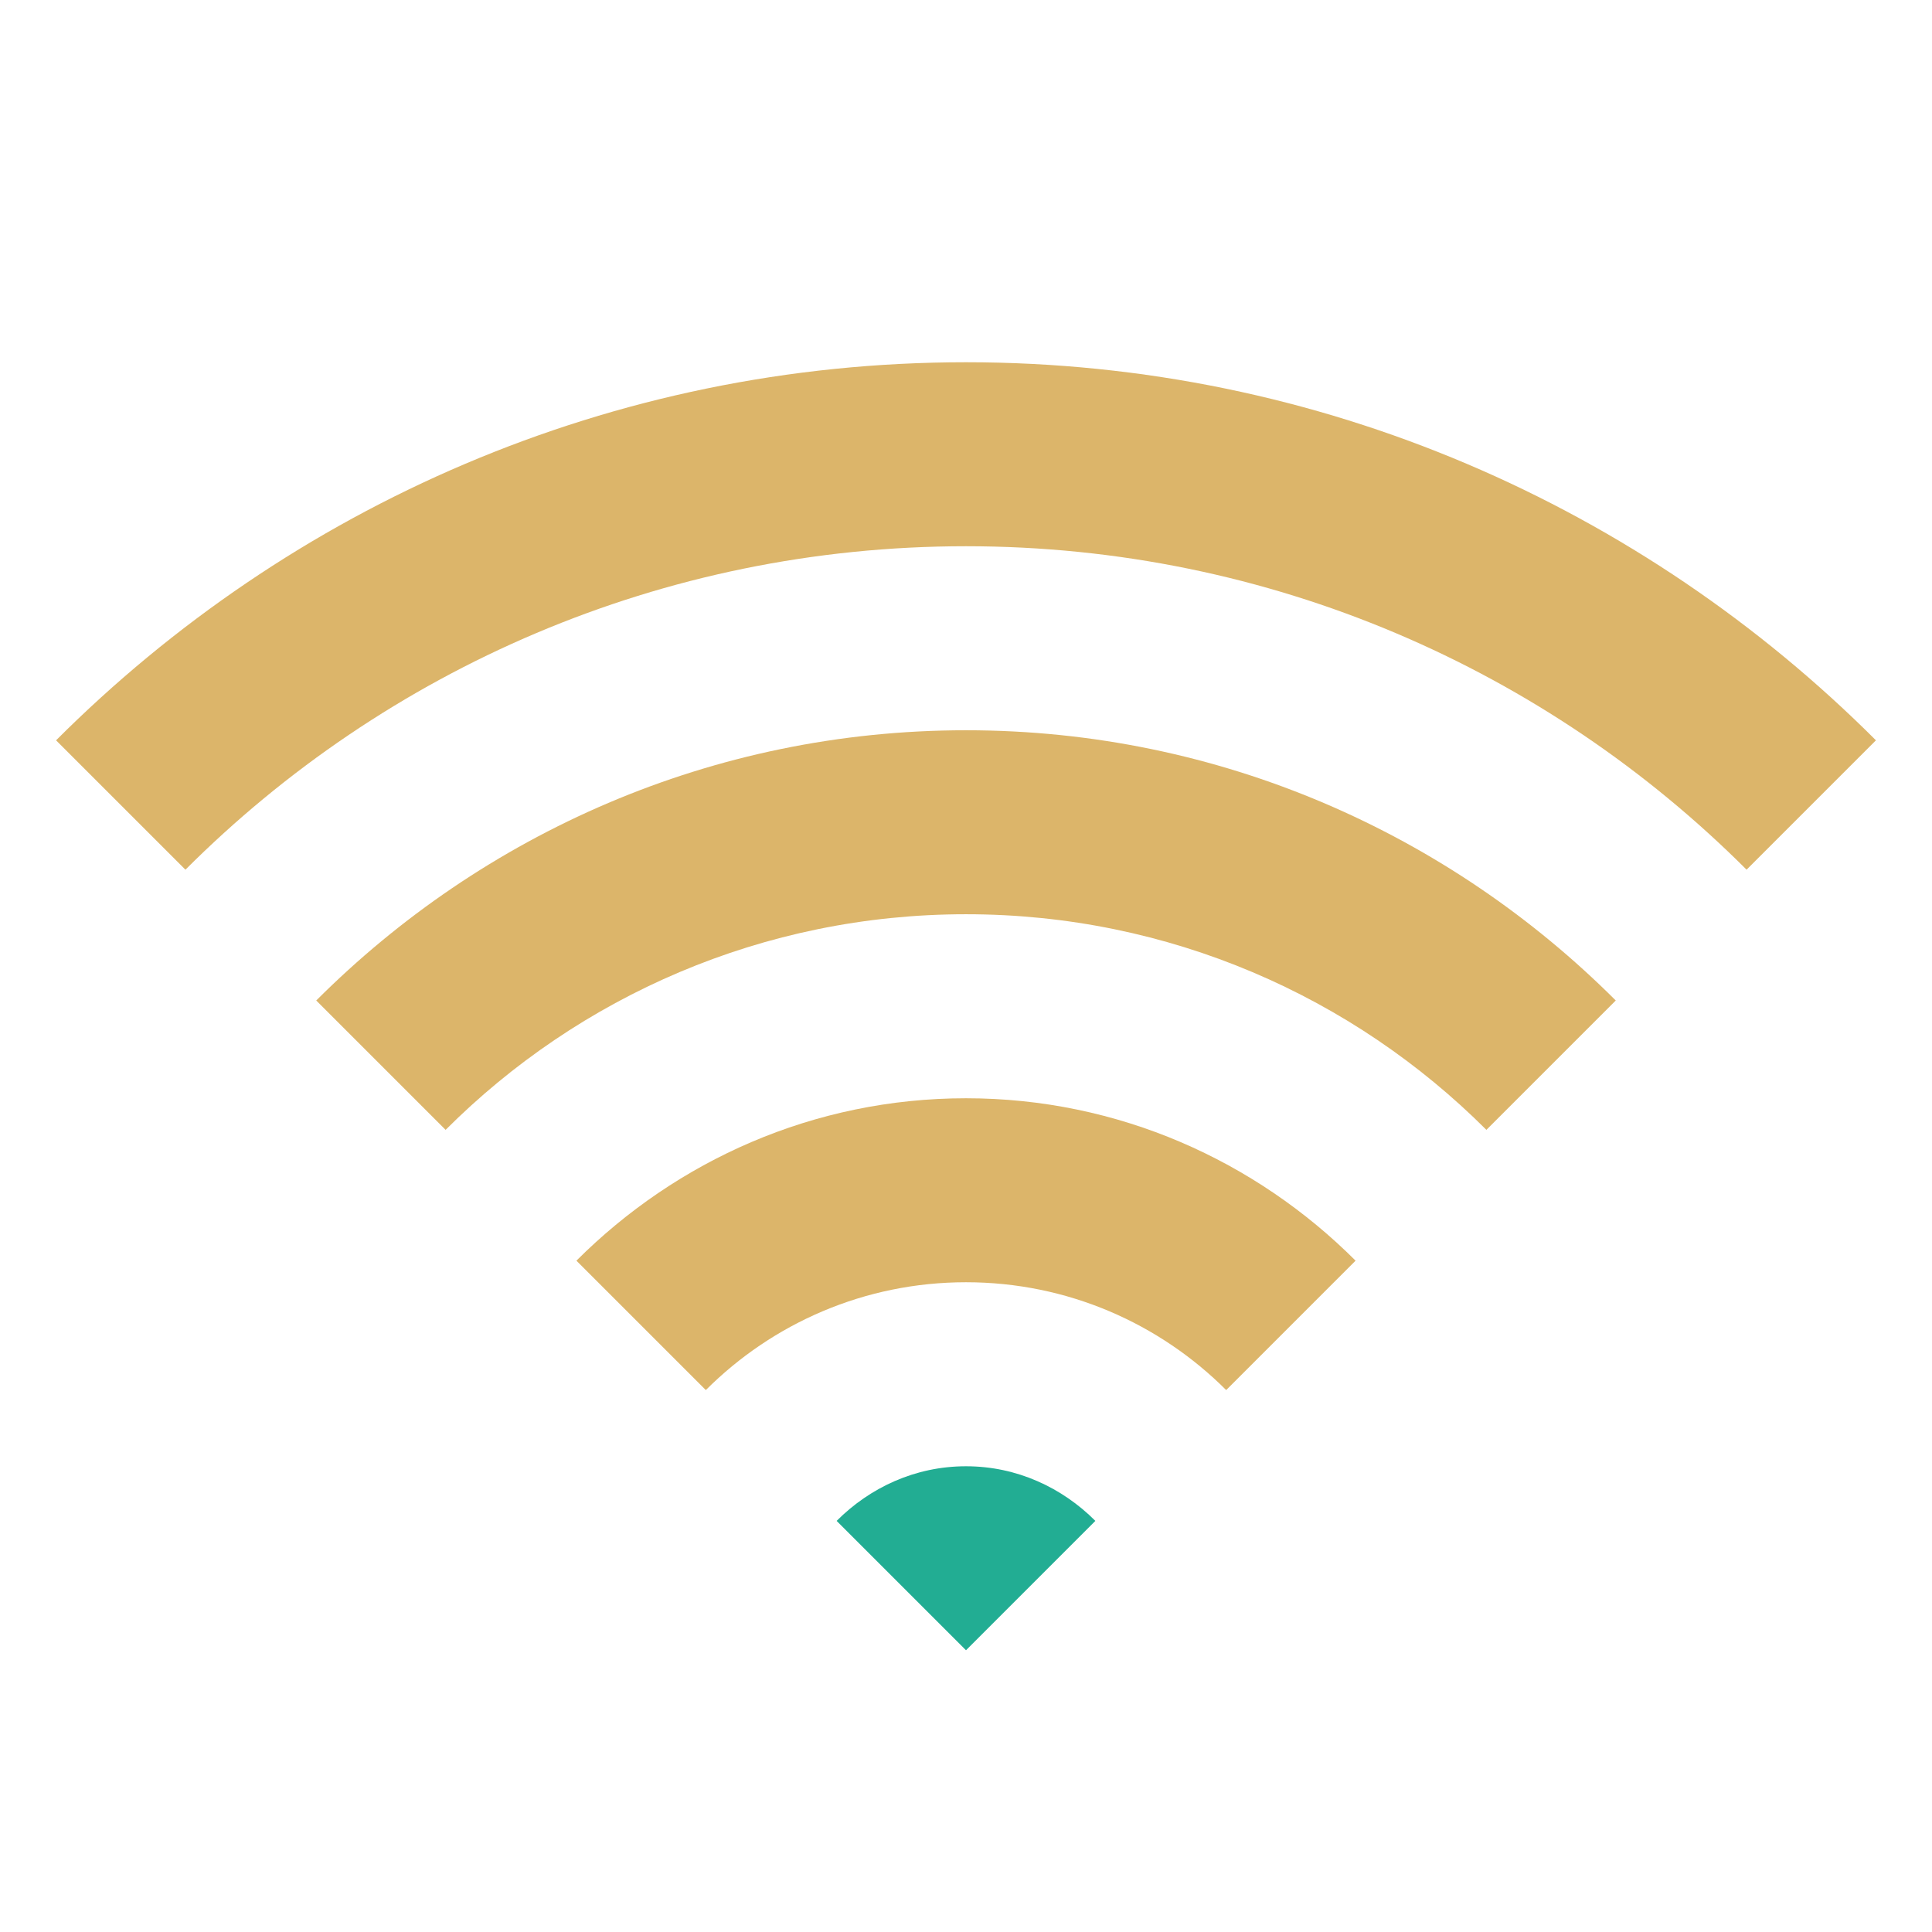 <?xml version="1.0" encoding="UTF-8" standalone="no"?>
<svg
   xmlns:dc="http://purl.org/dc/elements/1.1/"
   xmlns:cc="http://web.resource.org/cc/"
   xmlns:rdf="http://www.w3.org/1999/02/22-rdf-syntax-ns#"
   xmlns:svg="http://www.w3.org/2000/svg"
   xmlns="http://www.w3.org/2000/svg"
   xmlns:xlink="http://www.w3.org/1999/xlink"
   xmlns:sodipodi="http://sodipodi.sourceforge.net/DTD/sodipodi-0.dtd"
   xmlns:inkscape="http://www.inkscape.org/namespaces/inkscape"
   sodipodi:docname="nm-signal-25.svg"
   sodipodi:version="0.32"
   height="48"
   width="48"
   _SVGFile__filename="scalable/apps/abiword.svg"
   version="1.0"
   y="0"
   x="0"
   inkscape:version="0.45.1"
   id="svg1"
   sodipodi:docbase="/home/christof/themes_and_icons/meinICONtheme/BRIT ICONS/scalable/apps"
   inkscape:output_extension="org.inkscape.output.svg.inkscape">
  <sodipodi:namedview
     bordercolor="#666666"
     inkscape:pageshadow="2"
     inkscape:window-y="270"
     pagecolor="#f0f0f0"
     inkscape:window-height="685"
     inkscape:zoom="5.6568543"
     inkscape:window-x="512"
     borderopacity="1.0"
     inkscape:cx="-22.142811"
     inkscape:cy="18.132335"
     inkscape:window-width="1016"
     inkscape:pageopacity="0.0"
     id="base"
     width="48px"
     height="48px"
     showgrid="true"
     objecttolerance="10000"
     gridtolerance="10000"
     guidetolerance="10000"
     inkscape:current-layer="svg1"
     showguides="true"
     inkscape:guide-bbox="true" />
  <defs
     id="defs3">
    <linearGradient
       id="linearGradient900">
      <stop
         style="stop-color:#000;stop-opacity:1;"
         id="stop901"
         offset="0" />
      <stop
         style="stop-color:#fff;stop-opacity:1;"
         id="stop902"
         offset="1" />
    </linearGradient>
    <linearGradient
       xlink:href="#linearGradient900"
       id="linearGradient903" />
    <linearGradient
       xlink:href="#linearGradient900"
       id="linearGradient904" />
    <linearGradient
       xlink:href="#linearGradient900"
       id="linearGradient905" />
    <linearGradient
       xlink:href="#linearGradient900"
       id="linearGradient906" />
    <linearGradient
       xlink:href="#linearGradient900"
       id="linearGradient907" />
  </defs>
  <path
     style="opacity:1;color:#373b41;fill:#22ad93;fill-opacity:1;fill-rule:nonzero;stroke:none;stroke-width:3.125;stroke-linecap:round;stroke-linejoin:round;marker:none;marker-start:none;marker-mid:none;marker-end:none;stroke-miterlimit:4;stroke-dasharray:none;stroke-dashoffset:0;stroke-opacity:1;visibility:visible;display:inline;overflow:visible;enable-background:accumulate"
     d="M 24,36.429 C 22.738,36.429 21.613,36.958 20.786,37.786 L 24,41 L 27.214,37.786 C 26.387,36.958 25.262,36.429 24,36.429 z "
     id="path2263" />
  <path
     style="opacity:1;color:#373b41;fill:#dcb56a;fill-opacity:1;fill-rule:nonzero;stroke:none;stroke-width:3.125;stroke-linecap:round;stroke-linejoin:round;marker:none;marker-start:none;marker-mid:none;marker-end:none;stroke-miterlimit:4;stroke-dasharray:none;stroke-dashoffset:0;stroke-opacity:1;visibility:visible;display:inline;overflow:visible;enable-background:accumulate"
     d="M 24,27.286 C 20.215,27.286 16.804,28.839 14.321,31.321 L 17.536,34.536 C 19.191,32.881 21.477,31.857 24,31.857 C 26.523,31.857 28.809,32.881 30.464,34.536 L 33.679,31.321 C 31.196,28.839 27.785,27.286 24,27.286 z "
     id="path3184" />
  <path
     style="opacity:1;color:#373b41;fill:#dcb56a;fill-opacity:1;fill-rule:nonzero;stroke:none;stroke-width:3.125;stroke-linecap:round;stroke-linejoin:round;marker:none;marker-start:none;marker-mid:none;marker-end:none;stroke-miterlimit:4;stroke-dasharray:none;stroke-dashoffset:0;stroke-opacity:1;visibility:visible;display:inline;overflow:visible;enable-background:accumulate"
     d="M 24,18.143 C 17.691,18.143 11.994,20.72 7.857,24.857 L 11.071,28.071 C 14.381,24.762 18.953,22.714 24,22.714 C 29.047,22.714 33.619,24.762 36.929,28.071 L 40.143,24.857 C 36.006,20.72 30.309,18.143 24,18.143 z "
     id="path3192" />
  <path
     style="opacity:1;color:#373b41;fill:#dcb56a;fill-opacity:1;fill-rule:nonzero;stroke:none;stroke-width:3.125;stroke-linecap:round;stroke-linejoin:round;marker:none;marker-start:none;marker-mid:none;marker-end:none;stroke-miterlimit:4;stroke-dasharray:none;stroke-dashoffset:0;stroke-opacity:1;visibility:visible;display:inline;overflow:visible;enable-background:accumulate"
     d="M 24,9 C 15.168,9 7.185,12.601 1.393,18.393 L 4.607,21.607 C 9.572,16.643 16.43,13.571 24,13.571 C 31.57,13.571 38.428,16.643 43.393,21.607 L 46.607,18.393 C 40.815,12.601 32.832,9 24,9 z "
     id="path3197" />
</svg>
